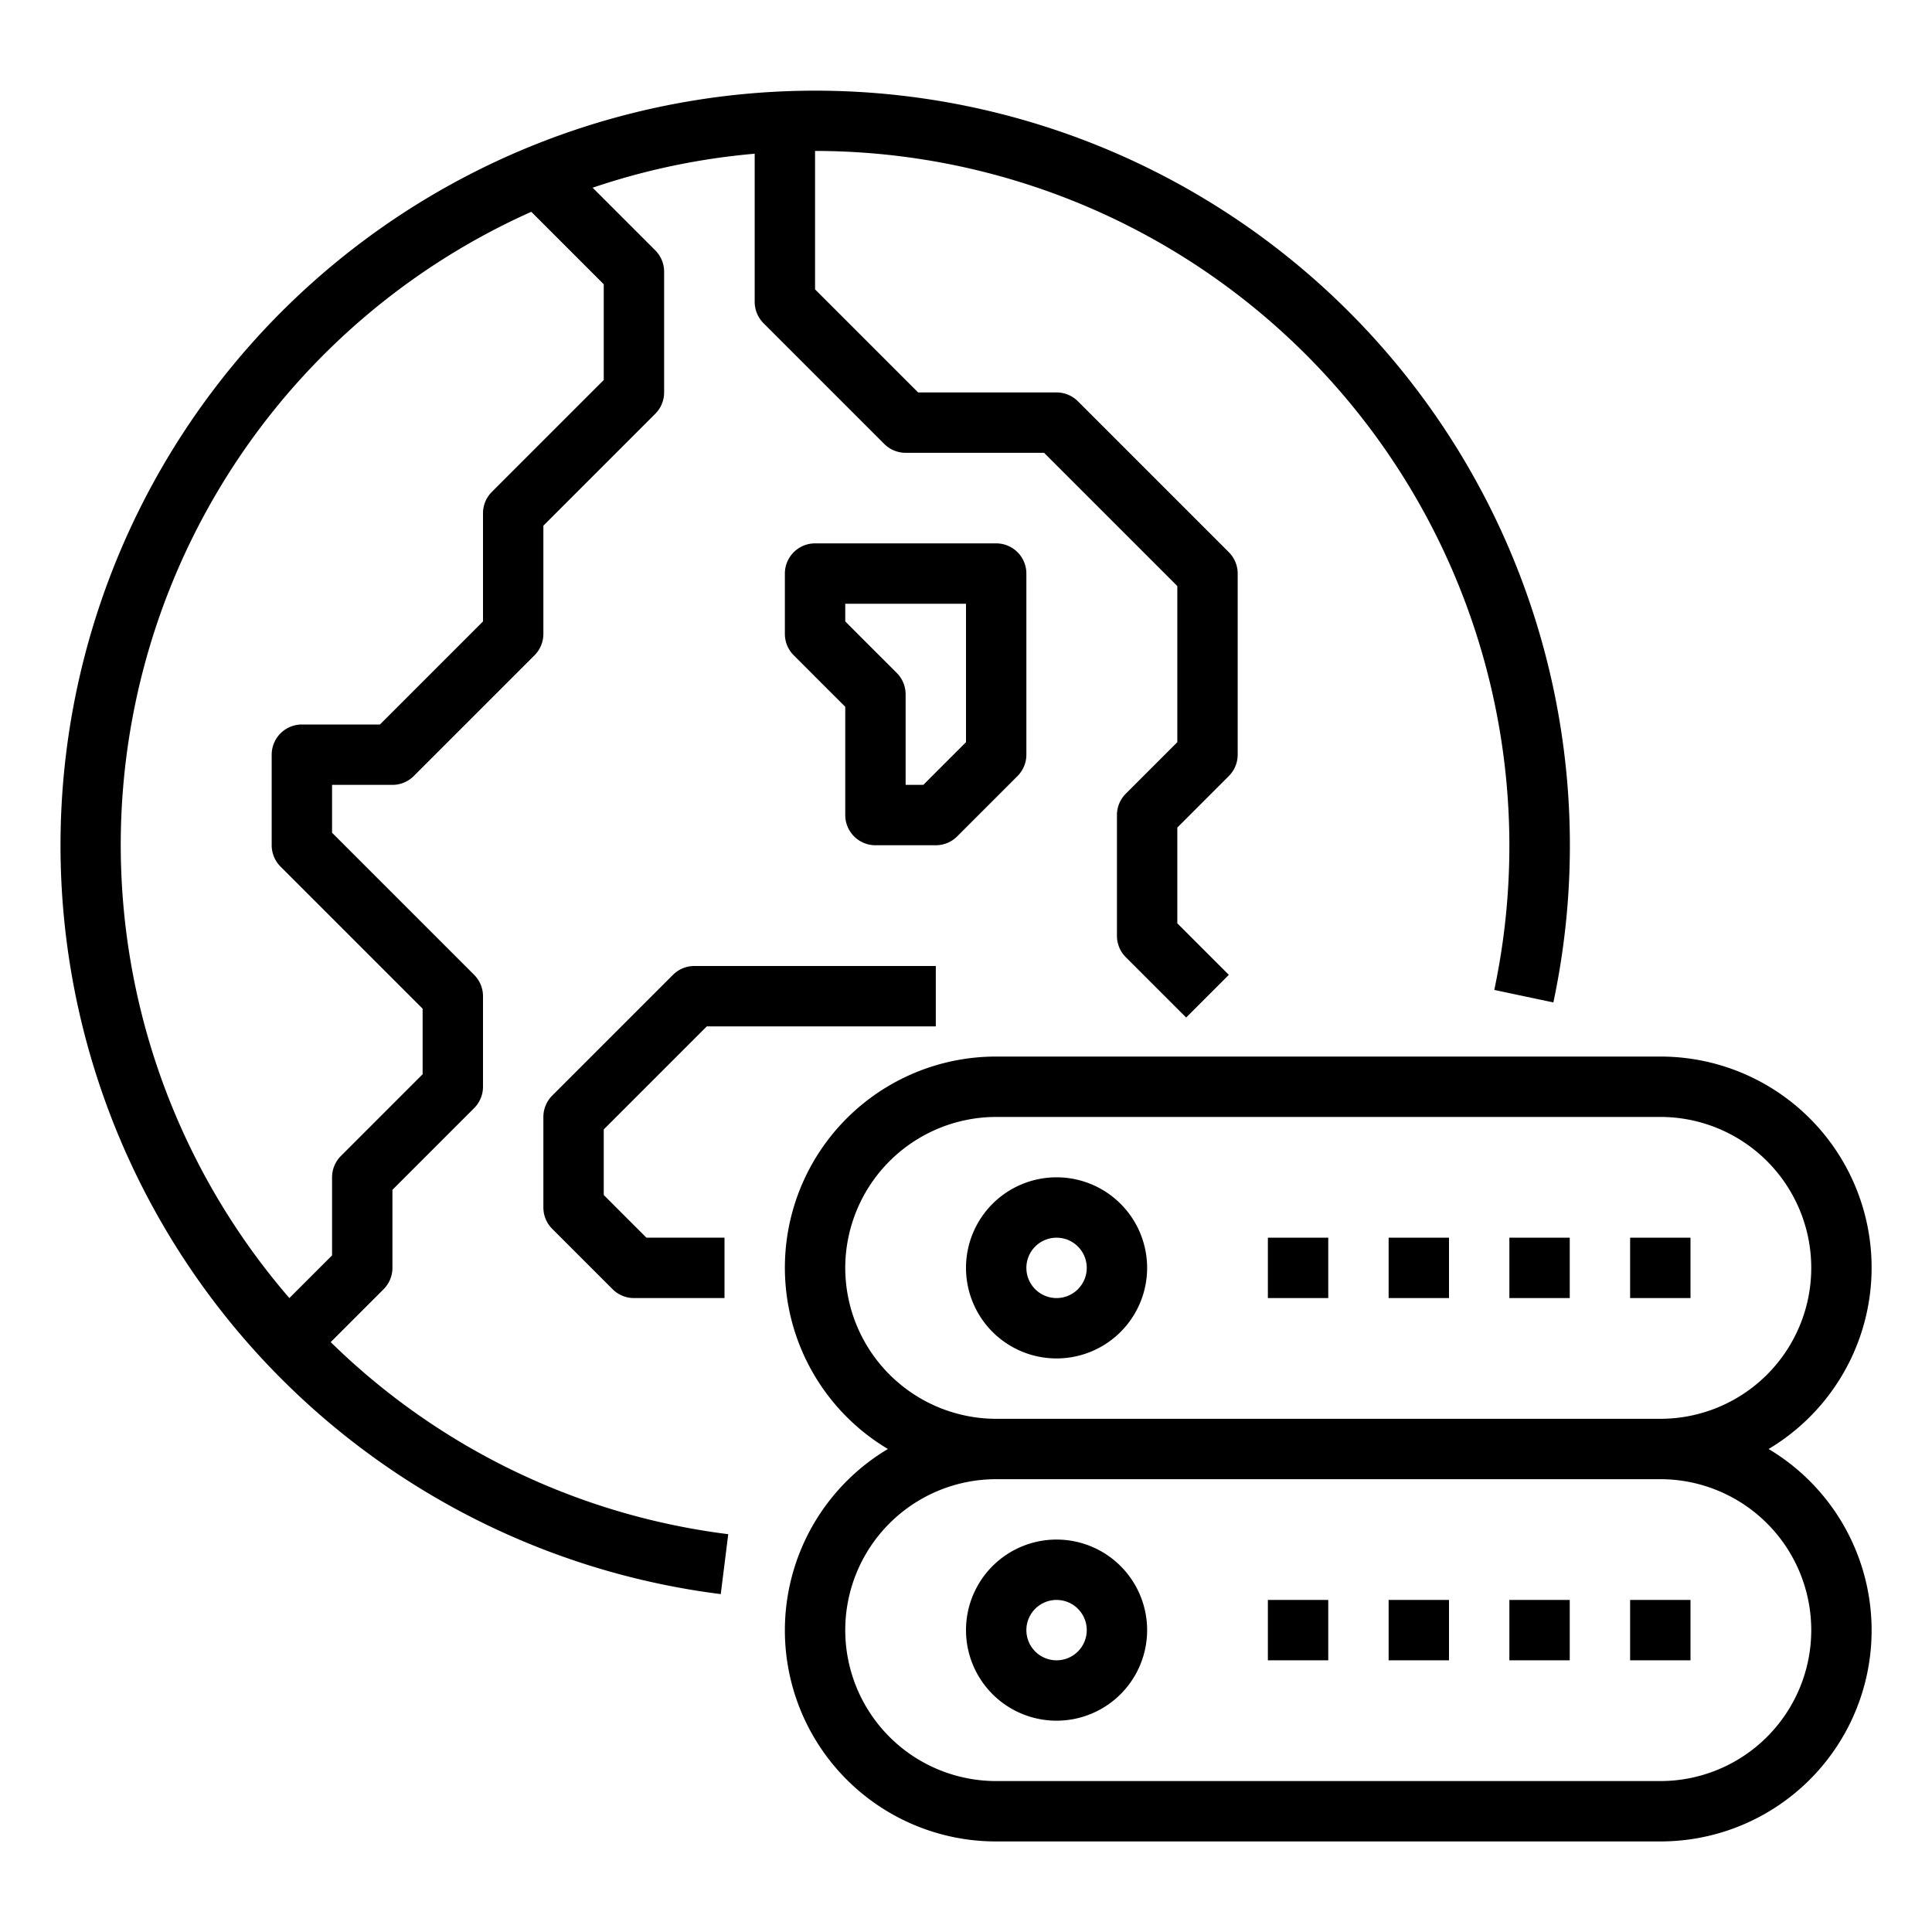 <svg xmlns="http://www.w3.org/2000/svg" viewBox="0 0 64 64" x="0px" y="0px"><g><path d="M10.955,44.459l1.752-1.752A1,1,0,0,0,13,42V39.414l2.707-2.707A1,1,0,0,0,16,36V33a1,1,0,0,0-.293-.707L11,27.586V26h2a1,1,0,0,0,.707-.293l4-4A1,1,0,0,0,18,21V17.414l3.707-3.707A1,1,0,0,0,22,13V9a1,1,0,0,0-.293-.707L19.632,6.218A22.845,22.845,0,0,1,25,5.092V10a1,1,0,0,0,.293.707l4,4A1,1,0,0,0,30,15h4.586L39,19.414v5.172l-1.707,1.707A1,1,0,0,0,37,27v4a1,1,0,0,0,.293.707l2,2,1.414-1.414L39,30.586V27.414l1.707-1.707A1,1,0,0,0,41,25V19a1,1,0,0,0-.293-.707l-5-5A1,1,0,0,0,35,13H30.414L27,9.586V5A23.021,23.021,0,0,1,49.5,32.793l1.957.414a25,25,0,1,0-27.581,19.6l.248-1.985A22.861,22.861,0,0,1,10.955,44.459ZM17.6,7.016l2.4,2.4v3.172l-3.707,3.707A1,1,0,0,0,16,17v3.586L12.586,24H10a1,1,0,0,0-1,1v3a1,1,0,0,0,.293.707L14,33.414v2.172l-2.707,2.707A1,1,0,0,0,11,39v2.586L9.585,43A22.969,22.969,0,0,1,17.6,7.016Z"></path><path d="M23.414,34H31V32H23a1,1,0,0,0-.707.293l-4,4A1,1,0,0,0,18,37v3a1,1,0,0,0,.293.707l2,2A1,1,0,0,0,21,43h3V41H21.414L20,39.586V37.414Z"></path><path d="M31.707,27.707l2-2A1,1,0,0,0,34,25V19a1,1,0,0,0-1-1H27a1,1,0,0,0-1,1v2a1,1,0,0,0,.293.707L28,23.414V27a1,1,0,0,0,1,1h2A1,1,0,0,0,31.707,27.707ZM30,26V23a1,1,0,0,0-.293-.707L28,20.586V20h4v4.586L30.586,26Z"></path><path d="M35,51a3,3,0,1,0,3,3A3,3,0,0,0,35,51Zm0,4a1,1,0,1,1,1-1A1,1,0,0,1,35,55Z"></path><path d="M58.587,48A6.993,6.993,0,0,0,55,35H33a6.993,6.993,0,0,0-3.587,13A6.993,6.993,0,0,0,33,61H55a6.993,6.993,0,0,0,3.587-13ZM28,42a5.006,5.006,0,0,1,5-5H55a5,5,0,0,1,0,10H33A5.006,5.006,0,0,1,28,42ZM55,59H33a5,5,0,0,1,0-10H55a5,5,0,0,1,0,10Z"></path><rect x="42" y="53" width="2" height="2"></rect><rect x="46" y="53" width="2" height="2"></rect><rect x="50" y="53" width="2" height="2"></rect><rect x="54" y="53" width="2" height="2"></rect><path d="M35,39a3,3,0,1,0,3,3A3,3,0,0,0,35,39Zm0,4a1,1,0,1,1,1-1A1,1,0,0,1,35,43Z"></path><rect x="42" y="41" width="2" height="2"></rect><rect x="46" y="41" width="2" height="2"></rect><rect x="50" y="41" width="2" height="2"></rect><rect x="54" y="41" width="2" height="2"></rect></g></svg>